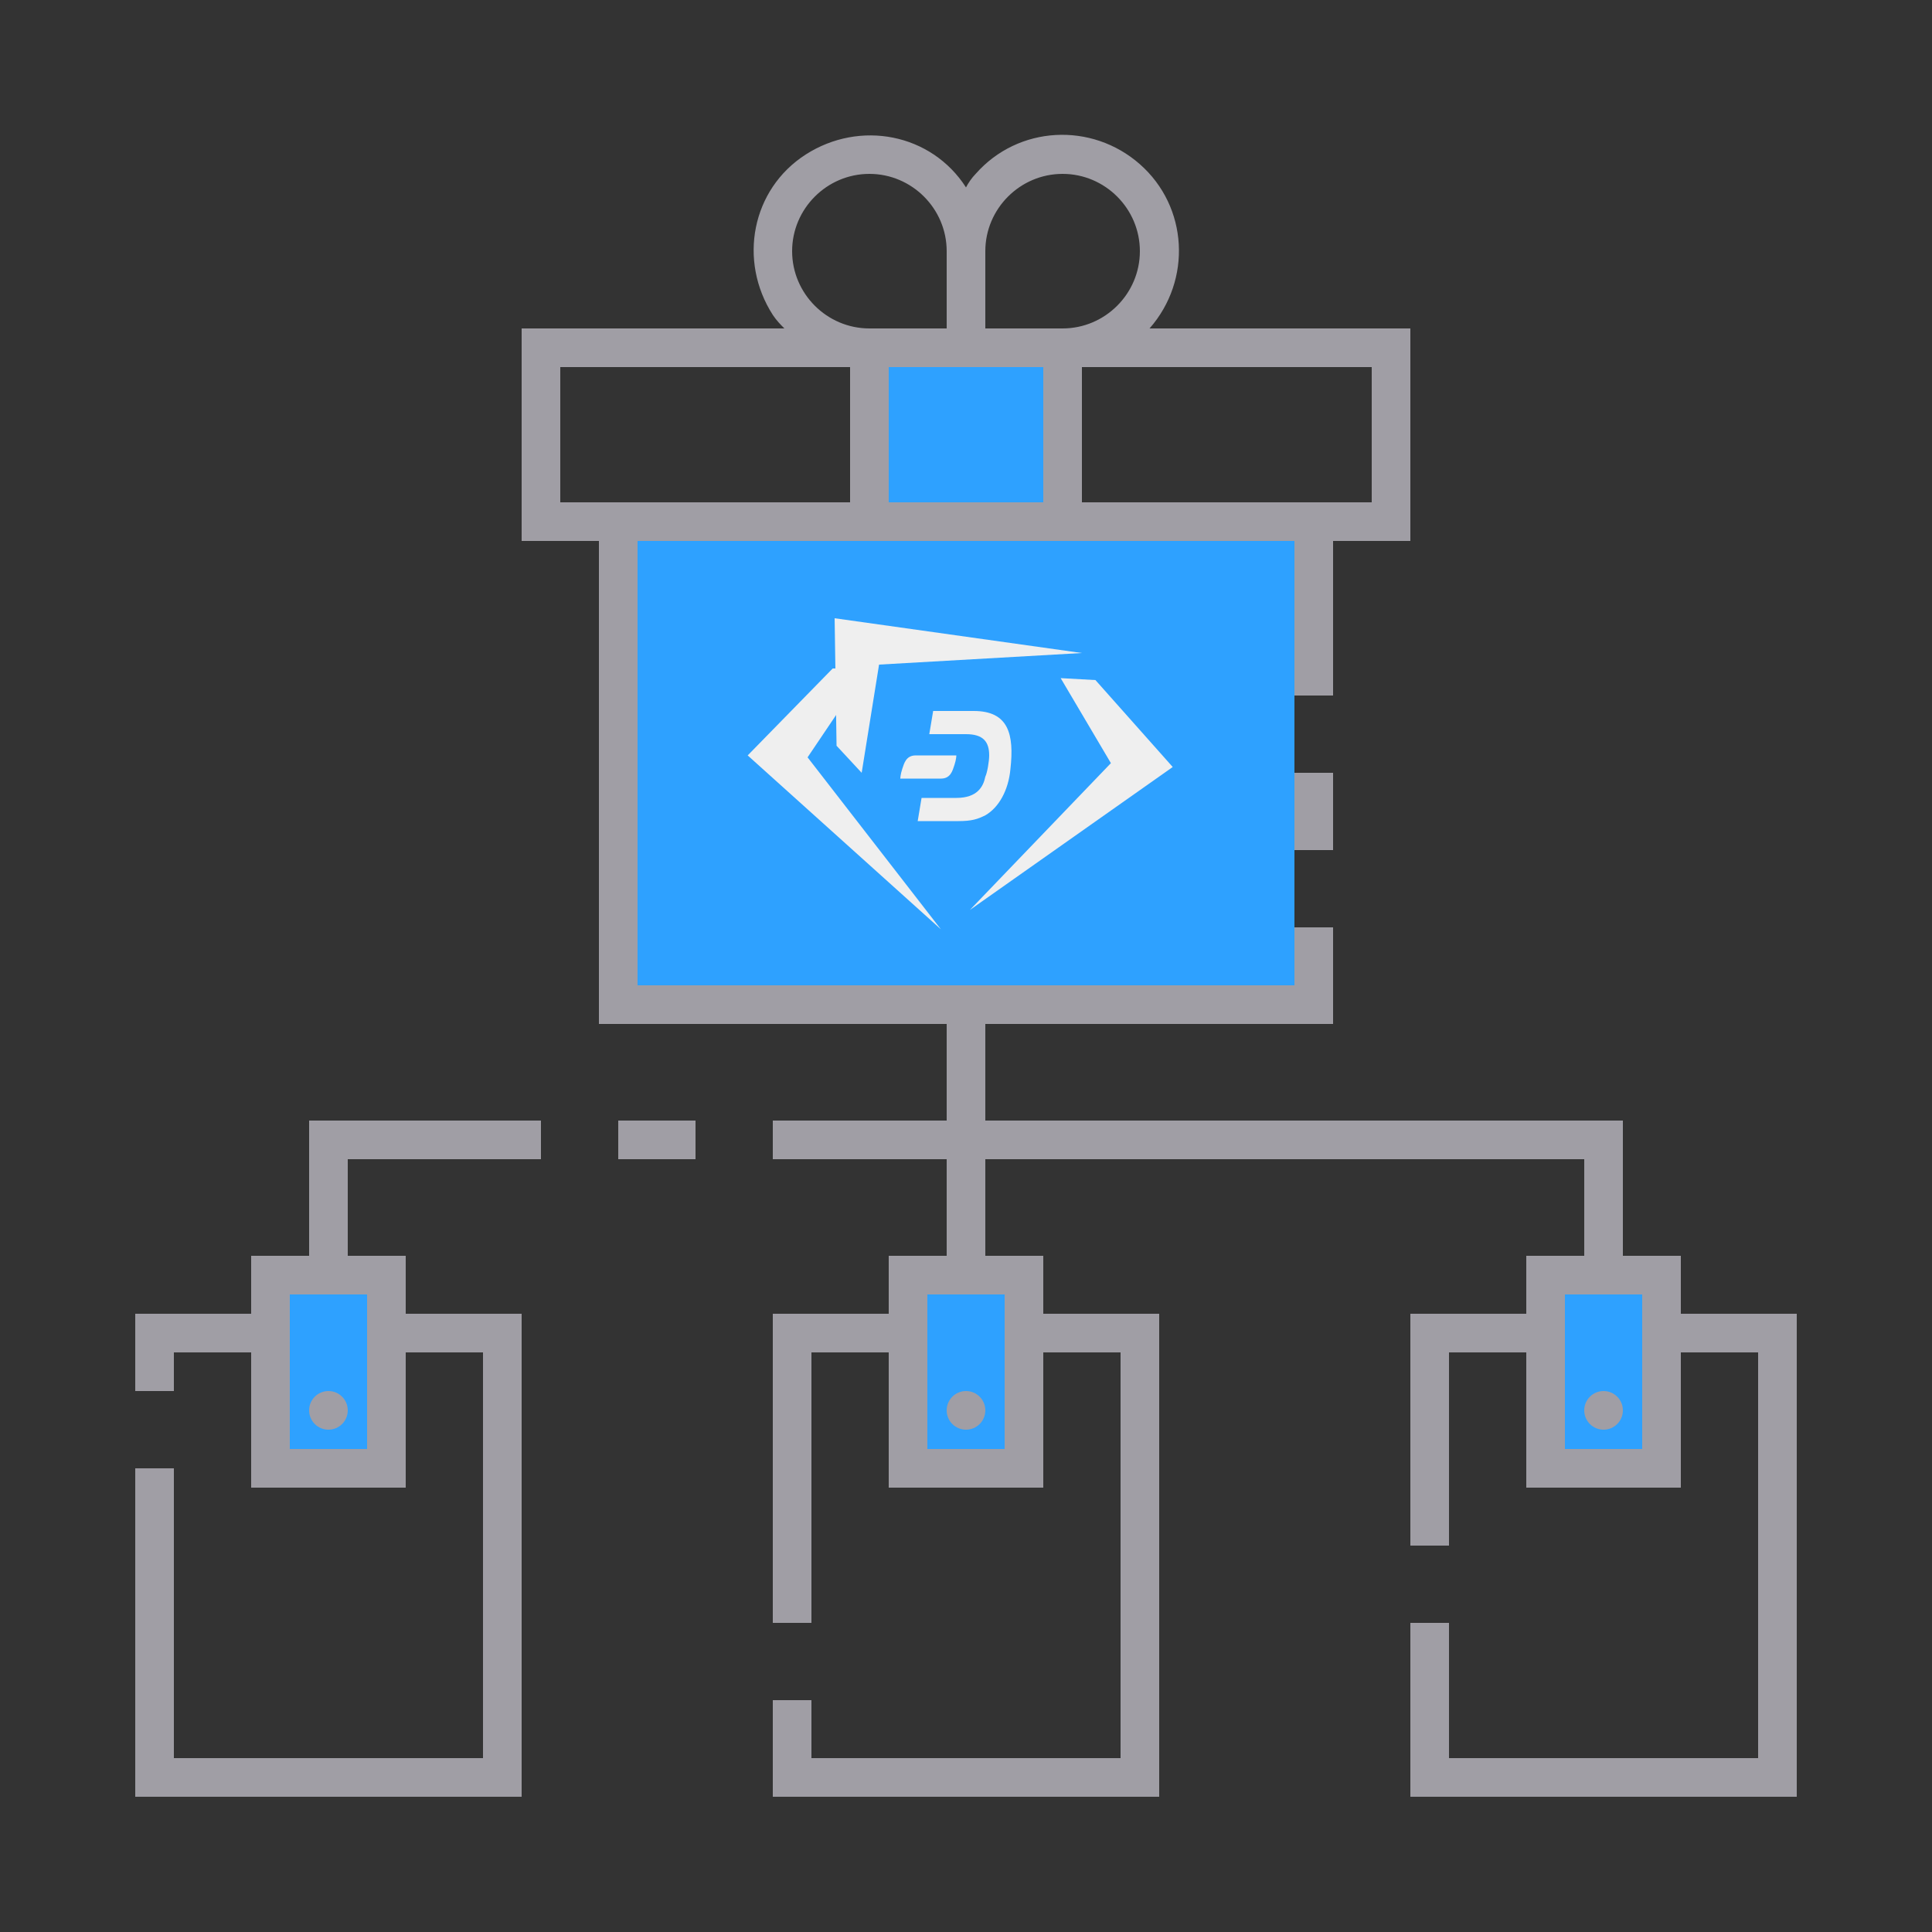 <?xml version="1.0" encoding="utf-8"?>
<!-- Generator: Adobe Illustrator 25.2.0, SVG Export Plug-In . SVG Version: 6.00 Build 0)  -->
<svg version="1.1"
	 id="ic_empty_dark_multisend" inkscape:version="0.92.4 (5da689c313, 2019-01-14)" sodipodi:docname="img-empty-dark-multisend.svg" xmlns:cc="http://creativecommons.org/ns#" xmlns:dc="http://purl.org/dc/elements/1.1/" xmlns:inkscape="http://www.inkscape.org/namespaces/inkscape" xmlns:rdf="http://www.w3.org/1999/02/22-rdf-syntax-ns#" xmlns:sodipodi="http://sodipodi.sourceforge.net/DTD/sodipodi-0.dtd" xmlns:svg="http://www.w3.org/2000/svg"
	 xmlns="http://www.w3.org/2000/svg" xmlns:xlink="http://www.w3.org/1999/xlink" x="0px" y="0px" viewBox="0 0 100 100"
	 style="enable-background:new 0 0 100 100;" xml:space="preserve">
<rect x="0" y="0" width="100" height="100" fill="#333333" stroke="none"/>
<style type="text/css">
	.st0{fill:#2EA1FF;}
	.st1{fill:#A09EA5;}
	.st2{fill:#EFEFEF;}
</style>
<sodipodi:namedview  bordercolor="#666666" borderopacity="1" gridtolerance="10" guidetolerance="10" id="namedview25" inkscape:current-layer="Group_9061" inkscape:cx="26.059784" inkscape:cy="62.93604" inkscape:pageopacity="0" inkscape:pageshadow="2" inkscape:window-height="480" inkscape:window-width="640" inkscape:zoom="6.0149814" objecttolerance="10" pagecolor="#ffffff" showgrid="false">
	</sodipodi:namedview>
<g id="Group_9062">
	<g id="Group_9060">
		<path id="Rectangle_4717" class="st0" d="M45,18h10v9H45V18z"/>
		<g id="Group_9059">
			<path id="Rectangle_4718" class="st0" d="M14,66h6v10h-6V66z"/>
			<path id="Rectangle_4719" class="st0" d="M80,66h6v10h-6V66z"/>
			<path id="Rectangle_4720" class="st0" d="M47,66h6v10h-6V66z"/>
		</g>
	</g>
	<g id="Group_9061">
		<path id="Rectangle_4722" class="st1" d="M67,40h2v4h-2V40z"/>
		<circle id="Ellipse_643" class="st1" cx="50" cy="73" r="1"/>
		<circle id="Ellipse_644" class="st1" cx="83" cy="73" r="1"/>
		<path id="Rectangle_4723" class="st1" d="M32,58h4v2h-4V58z"/>
		<path id="Path_19007" class="st1" d="M16,65h-3v3H7v4h2v-2h4v7h8v-7h4v21H9V76H7v17h20V68h-6v-3h-3v-5h10v-2H16V65z M19,67v8h-4
			v-8H19z"/>
		<circle id="Ellipse_645" class="st1" cx="17" cy="73" r="1"/>
		<path id="Path_19008" class="st1" d="M87,68v-3h-3v-7H51v-5h18v-5h-2v3H33V28h34v8h2v-8h4V17H59.5c2.2-2.5,2-6.3-0.5-8.5
			s-6.3-2-8.5,0.5c-0.2,0.2-0.4,0.5-0.5,0.7c-1.8-2.8-5.5-3.5-8.3-1.7s-3.5,5.5-1.7,8.3c0.2,0.3,0.4,0.5,0.6,0.7H27v11h4v25h18v5h-9
			v2h9v5h-3v3h-6v16h2V70h4v7h8v-7h4v21H42v-3h-2v5h20V68h-6v-3h-3v-5h31v5h-3v3h-6v12h2V70h4v7h8v-7h4v21H75v-7h-2v9h20V68H87z
			 M71,19v7H56v-7H71z M51,13c0-2.2,1.8-4,4-4s4,1.8,4,4s-1.8,4-4,4h-4V13z M51,19h3v7h-8v-7H51z M45,9c2.2,0,4,1.8,4,4v4h-4
			c-2.2,0-4-1.8-4-4S42.8,9,45,9z M29,26v-7h15v7H29z M52,67v8h-4v-8H52z M85,75h-4v-8h4V75z"/>
	</g>
</g>
<rect x="33" y="28" class="st0" width="34" height="23"/>
<g>
	<polyline class="st2" points="44.9,34.6 43.1,34.6 38.7,39.1 48.7,48.1 48.7,48.1 41.8,39.2 	"/>
	<polyline class="st2" points="54.9,35.1 56.7,35.2 60.7,39.7 50.2,47.1 50.2,47.1 57.5,39.5 	"/>
	<path class="st2" d="M44.6,40l-1.3-1.4l-0.1-6.6L56,33.8c0,0,0,0,0,0l-10.5,0.6"/>
	<g>
		<path class="st2" d="M50.4,36.8h-2.1L48.1,38l1.9,0c0.9,0,1.2,0.4,1.2,1.1c0,0.3-0.1,0.9-0.2,1.1c-0.1,0.5-0.4,1.1-1.5,1.1l-1.8,0
			l-0.2,1.2h2.1c0.7,0,1-0.1,1.4-0.3c0.7-0.4,1.2-1.3,1.3-2.4C52.5,38,52.2,36.8,50.4,36.8"/>
		<path class="st2" d="M47.4,39.1c-0.5,0-0.6,0.4-0.7,0.7c-0.1,0.3-0.1,0.5-0.1,0.5h2.1c0.5,0,0.6-0.4,0.7-0.7
			c0.1-0.3,0.1-0.5,0.1-0.5H47.4z"/>
	</g>
</g>
</svg>
